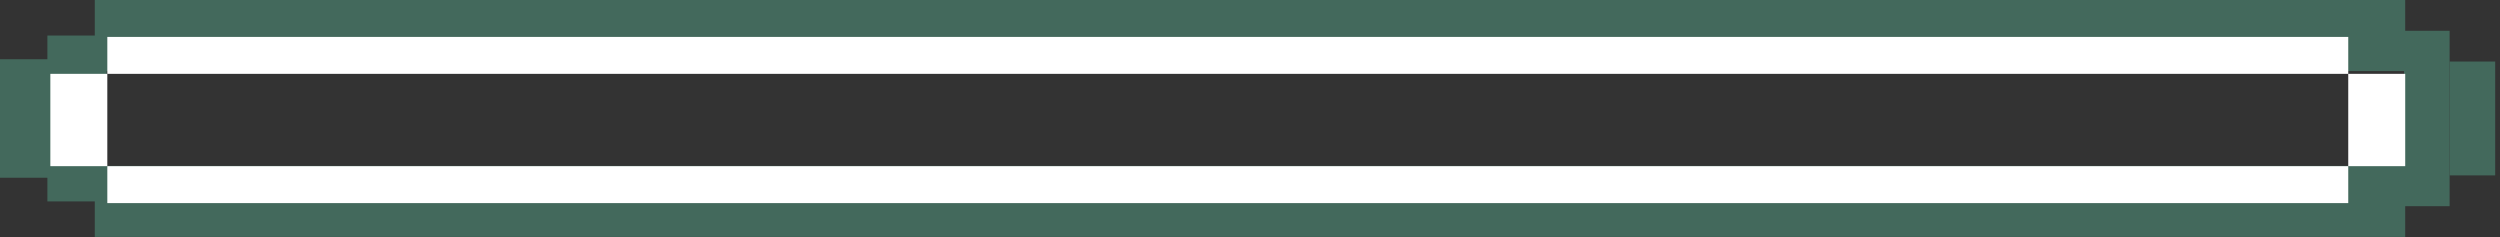 <svg width="211" height="20" viewBox="0 0 211 20" fill="none" xmlns="http://www.w3.org/2000/svg">
<rect x="0" y="0" width="211" height="20" fill="#333333" stroke="none"/>
<rect x="8" y="14" width="195" height="6" fill="#43695C"/>
<rect x="8" width="195" height="6" fill="#43695C"/>
<rect x="202.901" y="2.597" width="3.846" height="14.805" fill="#43695C"/>
<rect width="5" height="14" transform="matrix(-1 0 0 1 9 3)" fill="#43695C"/>
<rect x="206.748" y="5.194" width="3.846" height="9.61" fill="#43695C"/>
<rect width="6" height="10" transform="matrix(-1 0 0 1 6 5)" fill="#43695C"/>
<rect x="9.058" y="3.116" width="189.134" height="3.117" fill="white"/>
<rect x="4.249" y="6.232" width="4.808" height="7.792" fill="white"/>
<rect x="198.192" y="6.232" width="4.808" height="7.792" fill="white"/>
<rect x="9.058" y="14.025" width="189.134" height="3.117" fill="white"/>
</svg>
